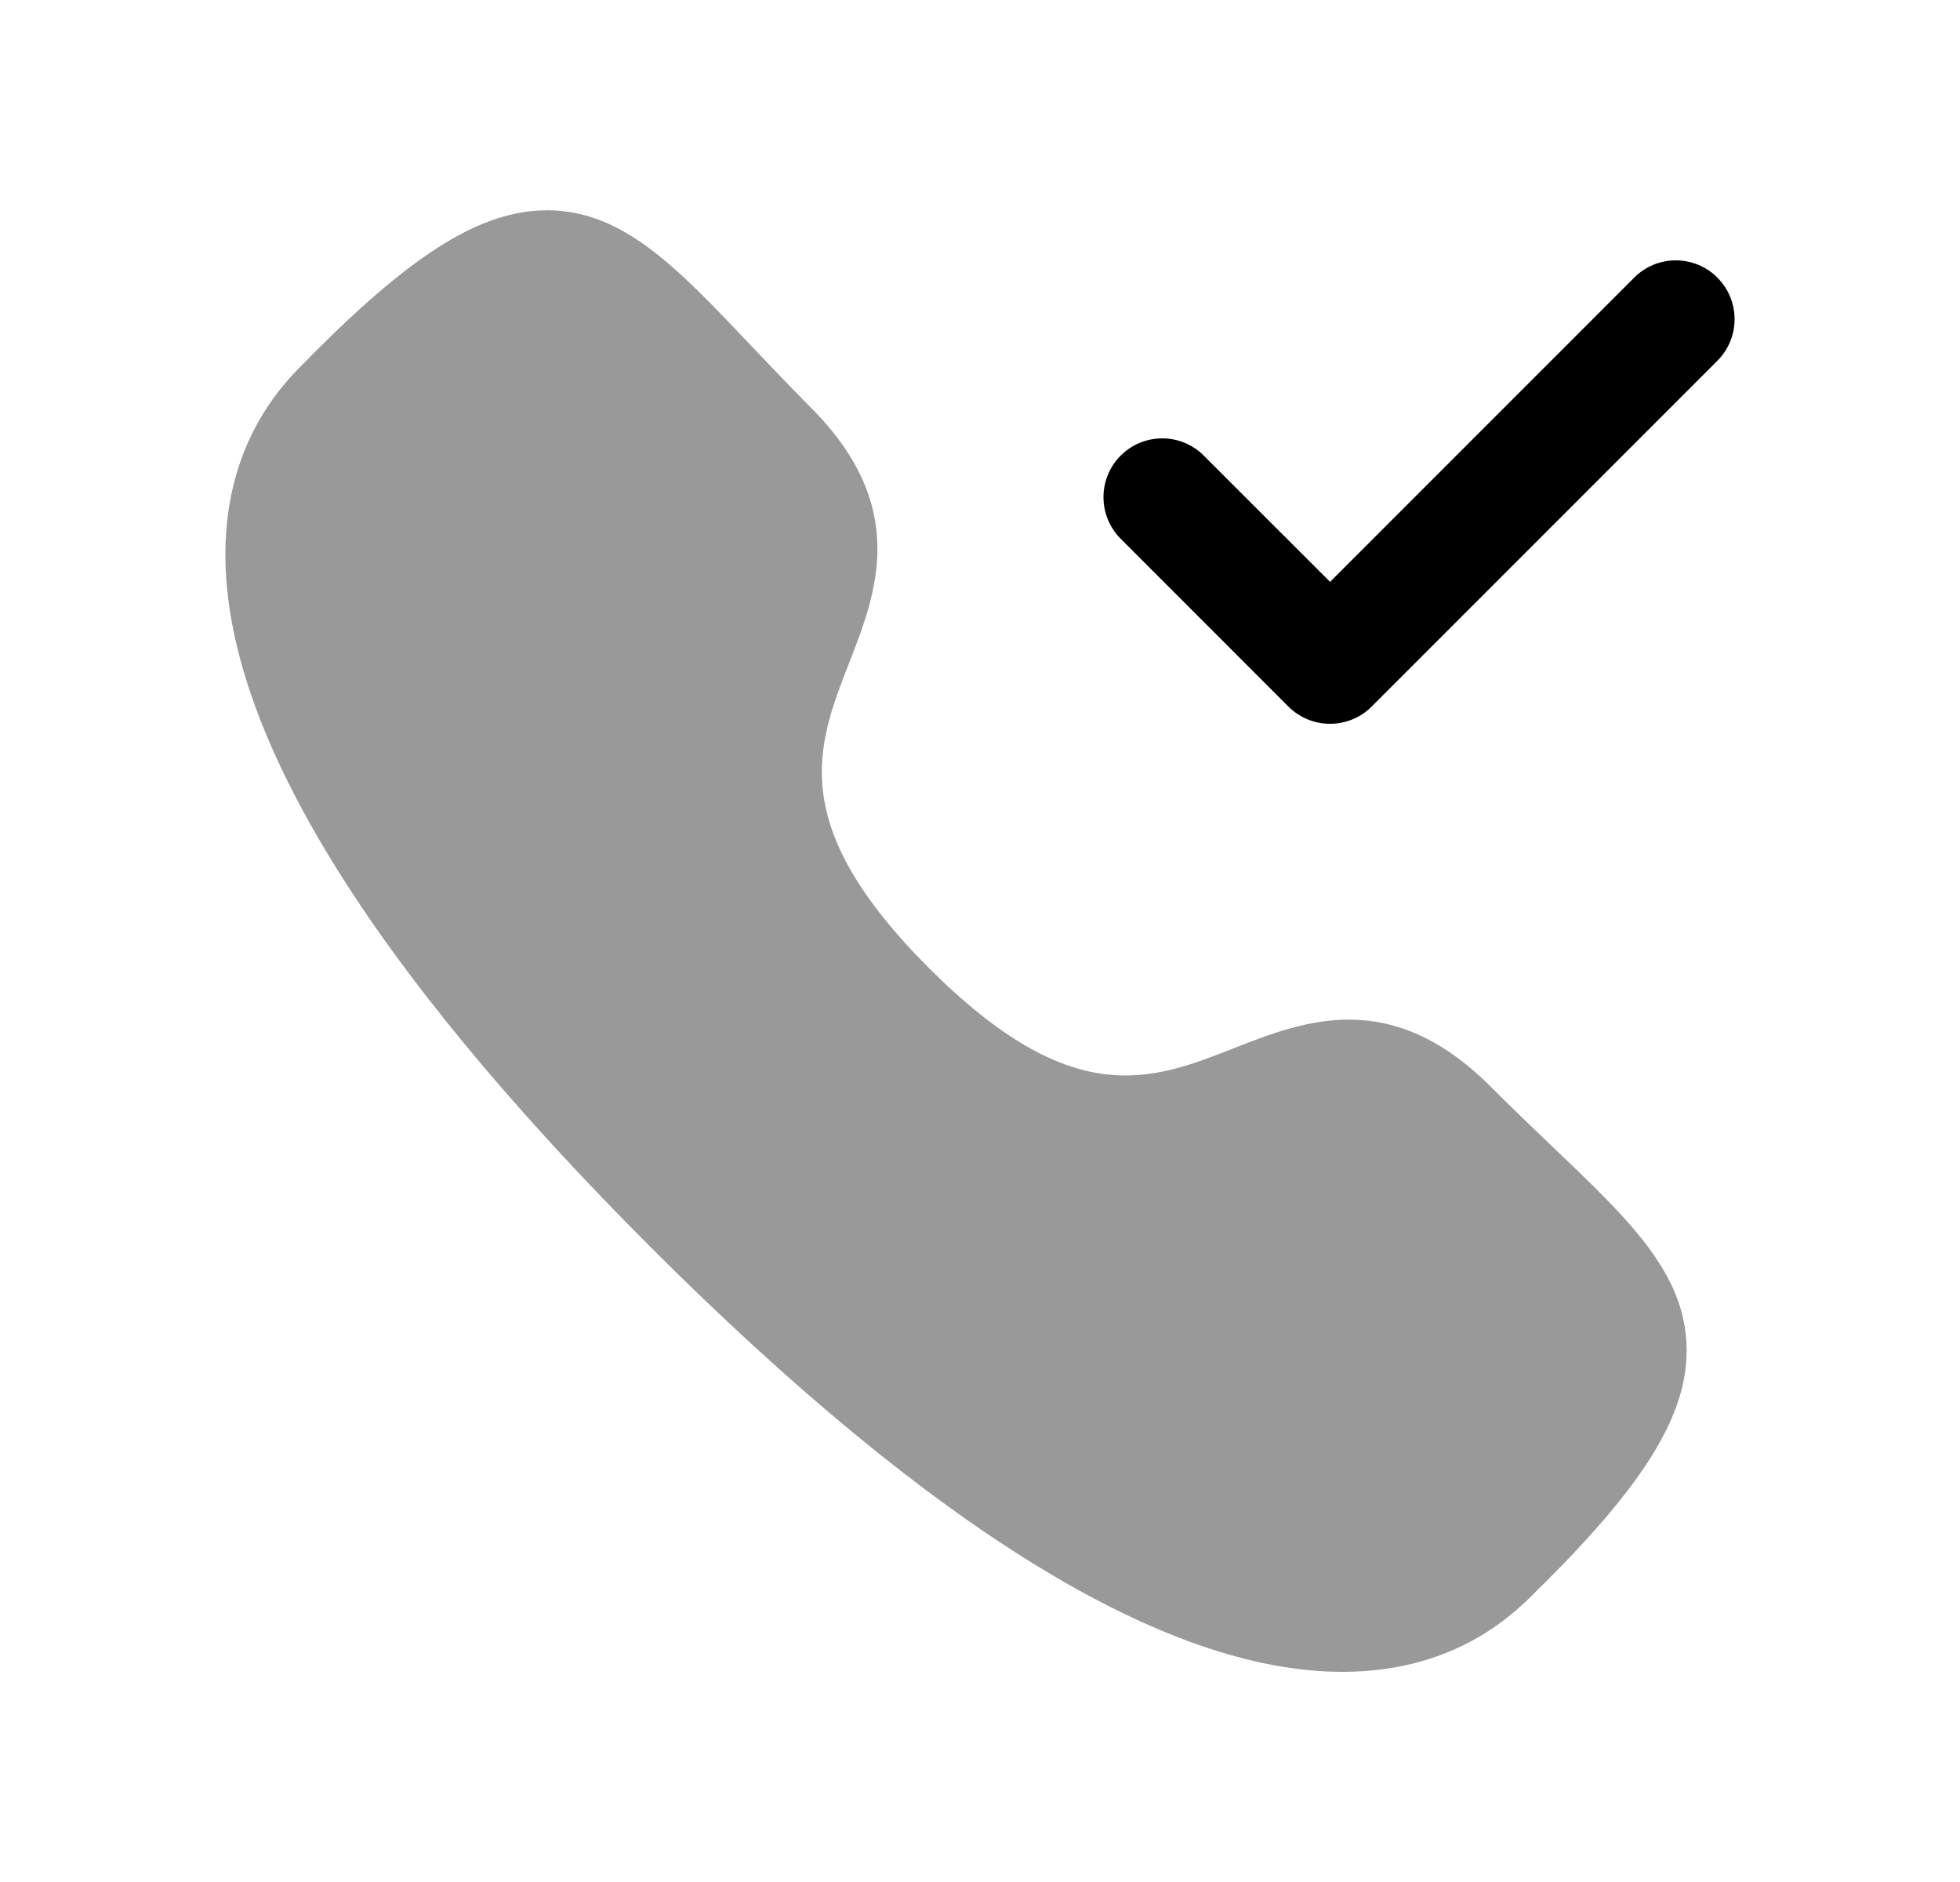 <svg width="25" height="24" viewBox="0 0 25 24" fill="none" xmlns="http://www.w3.org/2000/svg">
<path opacity="0.4" fill-rule="evenodd" clip-rule="evenodd" d="M19.8 14.621C19.557 14.389 19.293 14.138 19.013 13.856C17.737 12.583 16.632 13.017 15.745 13.365C14.684 13.781 13.681 14.175 11.852 12.348C10.023 10.52 10.416 9.517 10.831 8.453C11.178 7.565 11.611 6.461 10.333 5.188C10.056 4.909 9.806 4.645 9.575 4.402C8.635 3.411 7.956 2.694 7.001 2.682H6.976C6.156 2.682 5.297 3.207 4.018 4.487C4.005 4.5 3.94 4.565 3.929 4.579C3.643 4.857 2.884 5.599 2.875 7.046C2.861 9.309 4.686 12.289 8.299 15.904C11.896 19.499 14.864 21.32 17.123 21.32H17.15C18.6 21.311 19.342 20.551 19.621 20.265L19.714 20.175C21.002 18.887 21.524 18.024 21.513 17.198C21.502 16.243 20.788 15.562 19.8 14.621Z" fill="black"/>
<path fill-rule="evenodd" clip-rule="evenodd" d="M21.905 3.54C21.613 3.247 21.137 3.247 20.845 3.54L16.965 7.42L15.354 5.81C15.062 5.517 14.588 5.517 14.294 5.81C14.002 6.103 14.002 6.577 14.294 6.87L16.434 9.011C16.581 9.157 16.773 9.23 16.965 9.23C17.157 9.23 17.349 9.157 17.495 9.011L21.905 4.601C22.198 4.308 22.198 3.833 21.905 3.54Z" fill="black"/>
</svg>